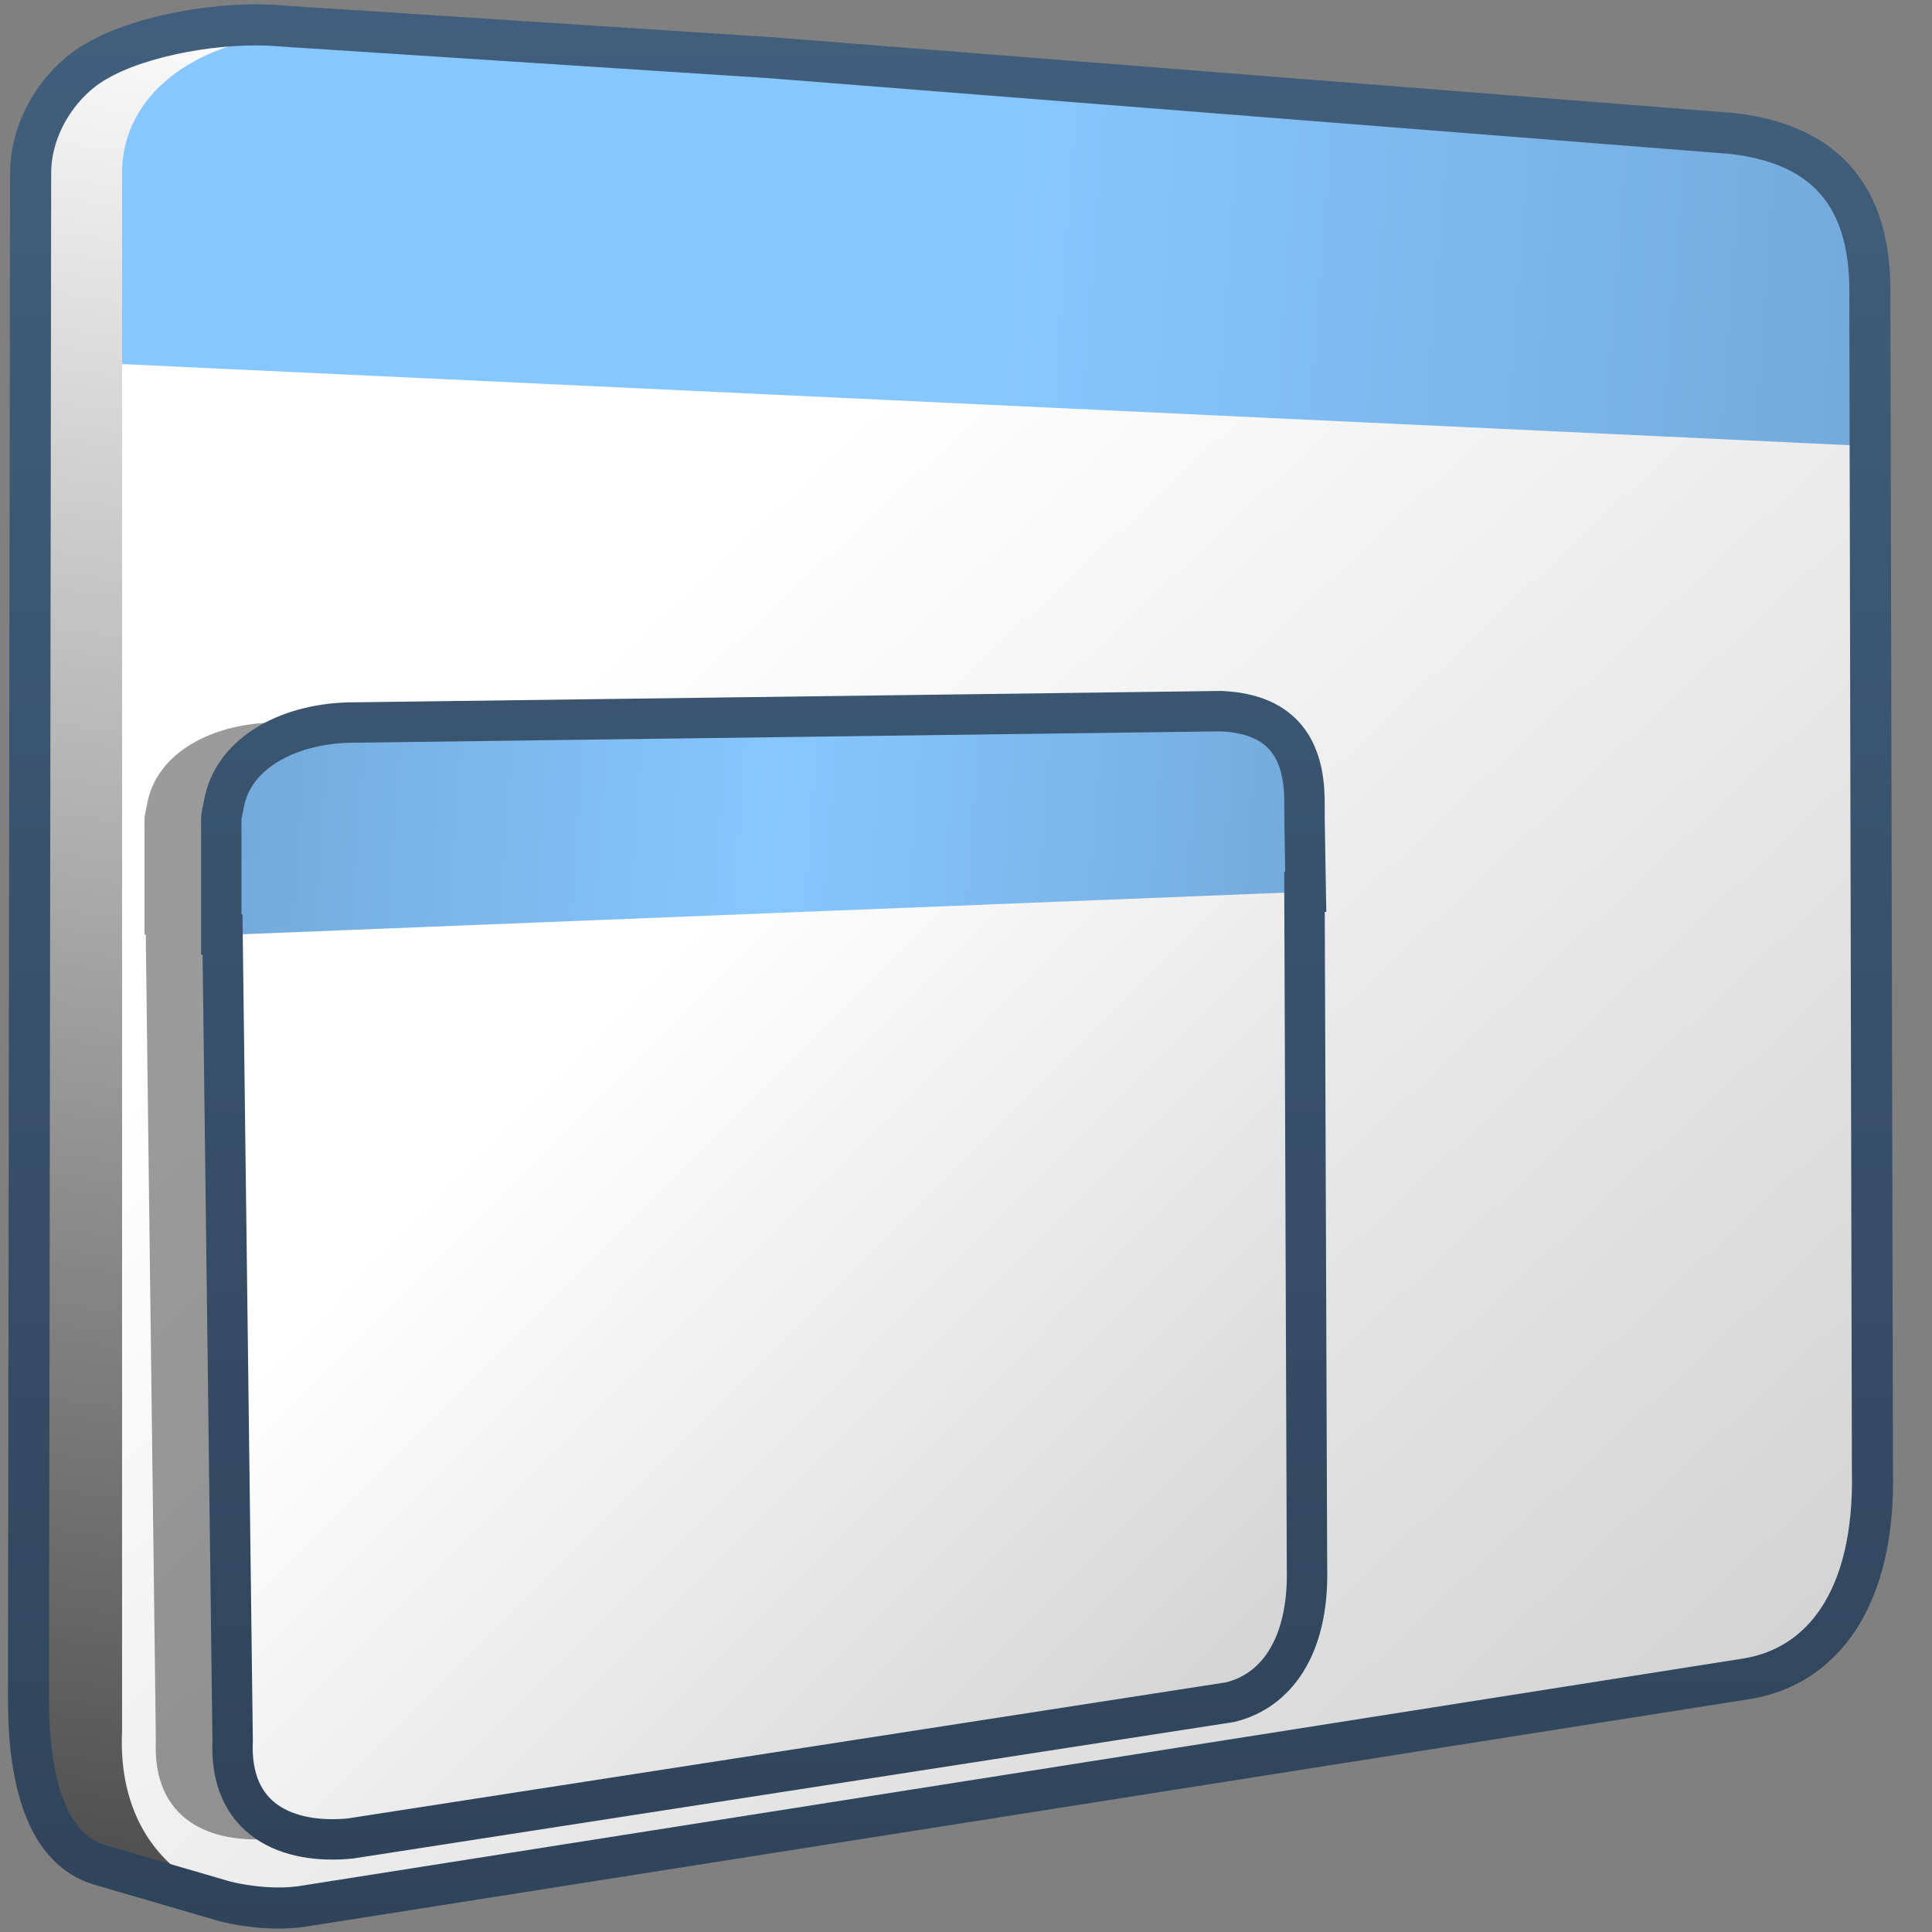 <?xml version="1.0" encoding="UTF-8" standalone="no"?>
<!-- Created with Inkscape (http://www.inkscape.org/) -->

<svg
   xmlns:dc="http://purl.org/dc/elements/1.1/"
   xmlns:cc="http://creativecommons.org/ns#"
   xmlns:rdf="http://www.w3.org/1999/02/22-rdf-syntax-ns#"
   xmlns:svg="http://www.w3.org/2000/svg"
   xmlns="http://www.w3.org/2000/svg"
   xmlns:xlink="http://www.w3.org/1999/xlink"
   xmlns:sodipodi="http://sodipodi.sourceforge.net/DTD/sodipodi-0.dtd"
   xmlns:inkscape="http://www.inkscape.org/namespaces/inkscape"
   width="128"
   height="128"
   id="svg2"
   sodipodi:version="0.32"
   inkscape:version="0.48.3.1 r9886"
   version="1.0"
   sodipodi:docname="gtk-execute.svg"
   inkscape:output_extension="org.inkscape.output.svg.inkscape">
  <rect width="100%" height="100%" fill="#808080" stroke="none"/>
  <defs
     id="defs4">
    <linearGradient
       gradientTransform="matrix(2.677,0,0,2.677,-1301.149,-2513.839)"
       gradientUnits="userSpaceOnUse"
       y2="1005.149"
       x2="481.186"
       y1="938.634"
       x1="490.281"
       id="linearGradient12409"
       xlink:href="#linearGradient5439"
       inkscape:collect="always" />
    <linearGradient
       y2="1116.941"
       x2="652.752"
       y1="953.395"
       x1="499.907"
       gradientTransform="matrix(2.696,0,0,2.696,-1302.507,-2532.333)"
       gradientUnits="userSpaceOnUse"
       id="linearGradient12422"
       xlink:href="#linearGradient5439"
       inkscape:collect="always" />
    <linearGradient
       y2="947.32"
       x2="528.945"
       y1="944.195"
       x1="486.749"
       gradientTransform="matrix(2.696,0,0,2.696,-1302.507,-2532.333)"
       gradientUnits="userSpaceOnUse"
       id="linearGradient12420"
       xlink:href="#linearGradient7210"
       inkscape:collect="always" />
    <linearGradient
       y2="836.748"
       x2="909.695"
       y1="782.927"
       x1="860.8"
       gradientTransform="matrix(2.751,0.191,-0.287,2.741,-2144.608,-2309.205)"
       gradientUnits="userSpaceOnUse"
       id="linearGradient9437"
       xlink:href="#linearGradient5439"
       inkscape:collect="always" />
    <linearGradient
       y2="808.5"
       x2="884.047"
       y1="795.25"
       x1="872.233"
       gradientTransform="matrix(2.608,-0.317,0.332,2.736,-2465.319,-1841.726)"
       gradientUnits="userSpaceOnUse"
       id="linearGradient9441"
       xlink:href="#linearGradient5316"
       inkscape:collect="always" />
    <linearGradient
       gradientUnits="userSpaceOnUse"
       y2="799.484"
       x2="590.369"
       y1="847.292"
       x1="590.369"
       id="linearGradient8848"
       xlink:href="#linearGradient9863"
       inkscape:collect="always"
       gradientTransform="matrix(2.677,0,0,2.677,-1515.271,-2140.013)" />
    <linearGradient
       y2="641.102"
       x2="504.482"
       y1="635.446"
       x1="504.92"
       gradientTransform="matrix(2.677,0,0,2.677,-1298.621,-1689.817)"
       gradientUnits="userSpaceOnUse"
       id="linearGradient13355"
       xlink:href="#linearGradient5362"
       inkscape:collect="always" />
    <linearGradient
       y2="667.208"
       x2="511.427"
       y1="723.67"
       x1="519.313"
       gradientTransform="matrix(2.677,0,0,2.677,-1298.621,-1689.817)"
       gradientUnits="userSpaceOnUse"
       id="linearGradient13352"
       xlink:href="#linearGradient5344"
       inkscape:collect="always" />
    <linearGradient
       y2="410.981"
       x2="927.935"
       y1="459.109"
       x1="927.935"
       gradientTransform="matrix(2.677,0,0,2.677,-2422.761,-1101.149)"
       gradientUnits="userSpaceOnUse"
       id="linearGradient11165"
       xlink:href="#linearGradient9863"
       inkscape:collect="always" />
    <linearGradient
       gradientTransform="translate(-5.928,13.914)"
       gradientUnits="userSpaceOnUse"
       y2="409.322"
       x2="1150.934"
       y1="494.572"
       x1="1058.967"
       id="linearGradient7256"
       xlink:href="#linearGradient5344"
       inkscape:collect="always" />
    <linearGradient
       gradientTransform="matrix(2.001,2.001,-2.001,2.001,-1269.35,-3070.959)"
       gradientUnits="userSpaceOnUse"
       y2="451.182"
       x2="1144.389"
       y1="451.182"
       x1="1117.25"
       id="linearGradient7240"
       xlink:href="#linearGradient5439"
       inkscape:collect="always" />
    <linearGradient
       gradientTransform="matrix(2.001,2.001,-2.001,2.001,-1269.35,-3070.959)"
       gradientUnits="userSpaceOnUse"
       y2="447.037"
       x2="1124.375"
       y1="447.037"
       x1="1118.812"
       id="linearGradient7238"
       xlink:href="#linearGradient5316"
       inkscape:collect="always" />
    <linearGradient
       gradientTransform="matrix(2.001,2.001,-2.001,2.001,-1269.35,-3070.959)"
       gradientUnits="userSpaceOnUse"
       y2="447.018"
       x2="1121.062"
       y1="447.018"
       x1="1118.312"
       id="linearGradient7244"
       xlink:href="#linearGradient5362"
       inkscape:collect="always" />
    <linearGradient
       id="linearGradient2481">
      <stop
         style="stop-color:#87c6ff;stop-opacity:1;"
         offset="0"
         id="stop2483" />
      <stop
         id="stop3944"
         offset="0.5"
         style="stop-color:#75aadb;stop-opacity:1;" />
      <stop
         style="stop-color:#75aadb;stop-opacity:1;"
         offset="1"
         id="stop2485" />
    </linearGradient>
    <linearGradient
       id="linearGradient12578">
      <stop
         id="stop12580"
         offset="0"
         style="stop-color:#e9b551;stop-opacity:1;" />
      <stop
         id="stop12582"
         offset="1"
         style="stop-color:#b48739;stop-opacity:1;" />
    </linearGradient>
    <linearGradient
       id="linearGradient4395">
      <stop
         style="stop-color:#000000;stop-opacity:0.351;"
         offset="0"
         id="stop4397" />
      <stop
         id="stop4399"
         offset="0.455"
         style="stop-color:#000000;stop-opacity:0.291;" />
      <stop
         style="stop-color:#000000;stop-opacity:0"
         offset="1"
         id="stop4401" />
    </linearGradient>
    <linearGradient
       id="linearGradient7210">
      <stop
         style="stop-color:#87c7ff;stop-opacity:1;"
         offset="0"
         id="stop7212" />
      <stop
         style="stop-color:#87c7ff;stop-opacity:1;"
         offset="0.5"
         id="stop8994" />
      <stop
         style="stop-color:#74aadb;stop-opacity:1;"
         offset="1"
         id="stop7214" />
    </linearGradient>
    <linearGradient
       id="linearGradient12594">
      <stop
         id="stop12596"
         offset="0"
         style="stop-color:#e9b551;stop-opacity:1;" />
      <stop
         id="stop12598"
         offset="1"
         style="stop-color:#e9b551;stop-opacity:0;" />
    </linearGradient>
    <linearGradient
       id="linearGradient5316">
      <stop
         style="stop-color:#87c7ff;stop-opacity:1;"
         offset="0"
         id="stop5320" />
      <stop
         style="stop-color:#74aadb;stop-opacity:1;"
         offset="1"
         id="stop5322" />
    </linearGradient>
    <linearGradient
       id="linearGradient9863">
      <stop
         style="stop-color:#2f445a;stop-opacity:1;"
         offset="0"
         id="stop9865" />
      <stop
         style="stop-color:#415f7c;stop-opacity:1"
         offset="1"
         id="stop9867" />
    </linearGradient>
    <linearGradient
       id="linearGradient12336">
      <stop
         id="stop12338"
         offset="0"
         style="stop-color:#ff6e00;stop-opacity:1;" />
      <stop
         id="stop12340"
         offset="1"
         style="stop-color:#eb2600;stop-opacity:1;" />
    </linearGradient>
    <linearGradient
       id="linearGradient5362">
      <stop
         style="stop-color:#ffffff;stop-opacity:1;"
         offset="0"
         id="stop5364" />
      <stop
         style="stop-color:#ffffff;stop-opacity:0;"
         offset="1"
         id="stop5366" />
    </linearGradient>
    <linearGradient
       id="linearGradient5439">
      <stop
         style="stop-color:#ffffff;stop-opacity:1;"
         offset="0"
         id="stop5441" />
      <stop
         style="stop-color:#000000;stop-opacity:1;"
         offset="1"
         id="stop5443" />
    </linearGradient>
    <linearGradient
       inkscape:collect="always"
       xlink:href="#linearGradient5439"
       id="linearGradient13309"
       gradientUnits="userSpaceOnUse"
       x1="499.907"
       y1="953.395"
       x2="652.752"
       y2="1116.941"
       gradientTransform="matrix(2.677,0,0,2.677,-1298.677,-2514.903)" />
    <linearGradient
       inkscape:collect="always"
       id="linearGradient5398">
      <stop
         style="stop-color:#87c6ff;stop-opacity:1;"
         offset="0"
         id="stop5400" />
      <stop
         style="stop-color:#87c6ff;stop-opacity:0"
         offset="1"
         id="stop5402" />
    </linearGradient>
    <linearGradient
       inkscape:collect="always"
       xlink:href="#linearGradient5398"
       id="linearGradient13322"
       gradientUnits="userSpaceOnUse"
       x1="500.878"
       y1="948.12"
       x2="500.878"
       y2="953.175"
       gradientTransform="matrix(2.677,0,0,2.677,-1298.677,-2514.903)" />
    <linearGradient
       id="linearGradient5344">
      <stop
         style="stop-color:#000000;stop-opacity:1;"
         offset="0"
         id="stop5346" />
      <stop
         style="stop-color:#000000;stop-opacity:0;"
         offset="1"
         id="stop5348" />
    </linearGradient>
    <linearGradient
       inkscape:collect="always"
       xlink:href="#linearGradient5344"
       id="linearGradient13314"
       gradientUnits="userSpaceOnUse"
       x1="544.89"
       y1="919.058"
       x2="506.015"
       y2="969.808"
       gradientTransform="translate(-485.21,-859.439)" />
    <linearGradient
       id="linearGradient8702">
      <stop
         id="stop8704"
         offset="0"
         style="stop-color:#87c7ff;stop-opacity:1;" />
      <stop
         id="stop8706"
         offset="1"
         style="stop-color:#74aadb;stop-opacity:1;" />
    </linearGradient>
    <linearGradient
       inkscape:collect="always"
       xlink:href="#linearGradient8702"
       id="linearGradient13316"
       gradientUnits="userSpaceOnUse"
       gradientTransform="matrix(2.677,0,0,2.677,-1779.542,-994.637)"
       x1="700.131"
       y1="378.87"
       x2="707.805"
       y2="395.749" />
    <inkscape:perspective
       sodipodi:type="inkscape:persp3d"
       inkscape:vp_x="0 : 526.18109 : 1"
       inkscape:vp_y="0 : 1000 : 0"
       inkscape:vp_z="744.09448 : 526.18109 : 1"
       inkscape:persp3d-origin="372.04724 : 350.78739 : 1"
       id="perspective10" />
    <linearGradient
       inkscape:collect="always"
       xlink:href="#linearGradient9863-6"
       id="linearGradient10580"
       x1="207.439"
       y1="335.664"
       x2="207.439"
       y2="291.183"
       gradientUnits="userSpaceOnUse"
       gradientTransform="matrix(2.677,0,0,2.677,-495.719,-775.167)" />
    <linearGradient
       id="linearGradient9863-6">
      <stop
         style="stop-color:#2f445a;stop-opacity:1;"
         offset="0"
         id="stop9865-4" />
      <stop
         style="stop-color:#415f7c;stop-opacity:1"
         offset="1"
         id="stop9867-9" />
    </linearGradient>
    <linearGradient
       inkscape:collect="always"
       xlink:href="#linearGradient7210-6"
       id="linearGradient13587"
       gradientUnits="userSpaceOnUse"
       gradientTransform="matrix(1.687,-0.116,0,1.689,-805.493,-1482.574)"
       x1="486.749"
       y1="944.195"
       x2="528.945"
       y2="947.32" />
    <linearGradient
       id="linearGradient7210-6">
      <stop
         id="stop7212-7"
         offset="0"
         style="stop-color:#74aadb;stop-opacity:1;" />
      <stop
         id="stop8994-8"
         offset="0.5"
         style="stop-color:#87c7ff;stop-opacity:1;" />
      <stop
         id="stop7214-9"
         offset="1"
         style="stop-color:#74aadb;stop-opacity:1;" />
    </linearGradient>
    <linearGradient
       inkscape:collect="always"
       xlink:href="#linearGradient5439-2"
       id="linearGradient13585"
       gradientUnits="userSpaceOnUse"
       gradientTransform="matrix(1.687,-0.116,0,1.689,-805.493,-1482.574)"
       x1="499.907"
       y1="953.395"
       x2="652.752"
       y2="1116.941" />
    <linearGradient
       id="linearGradient5439-2">
      <stop
         style="stop-color:#ffffff;stop-opacity:1;"
         offset="0"
         id="stop5441-6" />
      <stop
         style="stop-color:#000000;stop-opacity:1;"
         offset="1"
         id="stop5443-6" />
    </linearGradient>
    <linearGradient
       y2="1116.941"
       x2="652.752"
       y1="953.395"
       x1="499.907"
       gradientTransform="matrix(1.687,-0.116,0,1.689,-805.493,-1482.574)"
       gradientUnits="userSpaceOnUse"
       id="linearGradient3132"
       xlink:href="#linearGradient5439-2"
       inkscape:collect="always" />
    <linearGradient
       inkscape:collect="always"
       xlink:href="#linearGradient9863-6"
       id="linearGradient3089"
       gradientUnits="userSpaceOnUse"
       gradientTransform="matrix(2.677,0,0,2.677,-498.117,-775.167)"
       x1="207.439"
       y1="335.664"
       x2="207.439"
       y2="291.183" />
  </defs>
  <sodipodi:namedview
     id="base"
     pagecolor="#ffffff"
     bordercolor="#666666"
     borderopacity="1.0"
     inkscape:pageopacity="0.0"
     inkscape:pageshadow="2"
     inkscape:zoom="1.7692308"
     inkscape:cx="24.849019"
     inkscape:cy="37.101352"
     inkscape:document-units="px"
     inkscape:current-layer="layer1"
     showgrid="false"
     inkscape:showpageshadow="false"
     inkscape:window-width="1366"
     inkscape:window-height="717"
     inkscape:window-x="0"
     inkscape:window-y="0"
     showguides="true"
     inkscape:guide-bbox="true"
     inkscape:window-maximized="1" />
  <g
     inkscape:label="Capa 1"
     inkscape:groupmode="layer"
     id="layer1">
    <path
       sodipodi:nodetypes="cccscccccssssccc"
       id="path12400"
       d="M 6.941,4.873 C 4.636,6.145 3.071,9.194 3.071,12.377 L 3.071,112.834 C 3.096,118.033 4.228,122.485 7.719,123.495 C 9.773,124.09 13.061,125.155 15.449,125.799 L 109.881,110.409 C 114.668,109.594 118.189,105.29 117.994,96.859 L 117.826,29.528 L 117.826,20.411 C 117.827,20.355 117.826,20.299 117.826,20.243 C 117.836,19.654 117.787,19.058 117.743,18.487 C 117.738,18.429 117.749,18.377 117.743,18.32 C 117.696,17.781 117.598,17.243 117.492,16.73 C 116.742,13.1 114.431,10.257 108.877,9.621 L 19.513,2.226 C 15.563,2.422 9.771,3.225 6.941,4.873 z"
       style="fill:url(#linearGradient12409);fill-rule:evenodd;stroke:none;stroke-width:0.5;stroke-linecap:butt;stroke-linejoin:miter;stroke-miterlimit:4;stroke-dasharray:none;stroke-opacity:1;display:inline" />
    <path
       sodipodi:nodetypes="ccccccccc"
       id="path12384"
       d="M 114.915,110.445 L 20.521,125.929 C 14.14,127.055 7.689,123.154 8.088,114.682 L 8.088,11.988 C 7.906,5.287 15.367,1.257 22.246,2.574 L 113.907,9.797 C 121.15,10.626 122.924,15.248 122.837,20.413 L 123.003,96.843 C 123.198,105.274 119.702,109.63 114.915,110.445 z"
       style="fill:url(#linearGradient12422);fill-rule:evenodd;stroke:none;stroke-width:0.5;stroke-linecap:butt;stroke-linejoin:miter;stroke-miterlimit:4;stroke-dasharray:none;stroke-opacity:1;display:inline" />
    <path
       style="fill:url(#linearGradient12420);fill-rule:evenodd;stroke:none;stroke-width:0.5;stroke-linecap:butt;stroke-linejoin:miter;stroke-miterlimit:4;stroke-dasharray:none;stroke-opacity:1;display:inline"
       d="M 8.088,24.12 L 8.088,11.751 C 7.906,5.051 15.367,1.611 22.246,2.337 L 113.907,9.62 C 121.15,10.449 122.924,15.07 122.837,20.235 L 122.857,29.511 L 8.088,24.12 z"
       id="path9417"
       sodipodi:nodetypes="ccccccc" />
    <path
       sodipodi:nodetypes="ccccccccccccc"
       id="path12411"
       d="M 18.843,1.735 C 14.724,1.335 9.322,2.346 6.443,4.023 C 4.098,5.316 2.029,8.244 2.029,11.482 L 1.888,112.759 C 1.914,118.047 3.101,122.538 6.653,123.566 L 14.937,125.982 C 16.512,126.368 18.569,126.565 20.257,126.267 L 115.799,111.211 C 120.669,110.382 124.252,106.004 124.053,97.426 L 123.883,19.651 C 123.972,14.396 122.147,9.687 114.778,8.844 L 51.043,3.823 L 18.843,1.735 z"
       style="fill:none;fill-rule:evenodd;stroke:url(#linearGradient8848);stroke-width:2.723;stroke-linecap:butt;stroke-linejoin:miter;stroke-miterlimit:4;stroke-dasharray:none;stroke-opacity:1;display:inline" />
    <path
       inkscape:export-ydpi="57.964222"
       inkscape:export-xdpi="57.964222"
       inkscape:export-filename="/home/dafeba/DCV/tallerD/bocetos/08-09-22-hastaahora.png"
       style="fill:#000000;stroke:none;stroke-width:2.677;stroke-linecap:butt;stroke-linejoin:miter;stroke-miterlimit:4;stroke-opacity:1;stroke-dasharray:none;display:inline;fill-opacity:0.394"
       d="m 75.817,47.115 -57.378,0.753 c -4.218,-0.024 -8.1,1.935 -8.699,5.437 -0.06,0.349 -0.178,0.707 -0.167,1.087 -0.007,0.14 -0.004,0.275 0,0.418 l 0,7.11 0.084,0 0.669,53.363 c -0.25,5.325 3.65,6.919 7.779,6.524 l 58.298,-9.033 c 2.996,-0.717 5.224,-3.593 5.102,-8.866 l -0.167,-44.832 0.084,0 -0.084,-5.019 c 0.004,-0.231 0.009,-0.443 0,-0.669 0.003,-0.174 0.004,-0.331 0,-0.502 -0.073,-3.017 -1.23,-5.575 -5.52,-5.771 z"
       id="path3091"
       inkscape:connector-curvature="0" />
    <path
       inkscape:connector-curvature="0"
       sodipodi:nodetypes="ccccccccc"
       id="path13575"
       d="m 81.5,112.796 -58.304,8.995 c -4.128,0.395 -8.03,-1.185 -7.78,-6.509 L 14.651,54.77 c -0.114,-4.19 4.555,-7.036 8.859,-6.508 l 57.36,-0.482 c 4.533,0.207 5.643,3.025 5.589,6.265 l 0.104,49.88 c 0.122,5.273 -2.066,8.153 -5.061,8.87 z"
       style="fill:url(#linearGradient3132);fill-rule:evenodd;stroke:none;display:inline"
       inkscape:export-filename="/home/dafeba/DCV/tallerD/bocetos/08-09-22-hastaahora.png"
       inkscape:export-xdpi="57.964222"
       inkscape:export-ydpi="57.964222" />
    <path
       inkscape:connector-curvature="0"
       style="fill:url(#linearGradient13587);fill-rule:evenodd;stroke:none;display:inline"
       d="m 14.651,61.952 0,-7.6 c -0.114,-4.19 4.22,-6.535 8.859,-6.508 l 57.36,-0.722 c 4.533,0.207 5.643,3.025 5.589,6.265 l 0.012,5.699 -71.82,2.866 z"
       id="path13577"
       sodipodi:nodetypes="ccccccc"
       inkscape:export-filename="/home/dafeba/DCV/tallerD/bocetos/08-09-22-hastaahora.png"
       inkscape:export-xdpi="57.964222"
       inkscape:export-ydpi="57.964222" />
    <path
       inkscape:connector-curvature="0"
       id="path13579"
       d="m 80.904,47.115 -57.378,0.753 c -4.218,-0.024 -8.1,1.935 -8.699,5.437 -0.06,0.349 -0.178,0.707 -0.167,1.087 -0.007,0.14 -0.004,0.275 0,0.418 l 0,7.11 0.084,0 0.669,53.363 c -0.25,5.325 3.65,6.919 7.779,6.524 l 58.298,-9.033 c 2.996,-0.717 5.224,-3.593 5.102,-8.866 l -0.167,-44.832 0.084,0 -0.084,-5.019 c 0.004,-0.231 0.009,-0.443 0,-0.669 0.003,-0.174 0.004,-0.331 0,-0.502 -0.073,-3.017 -1.23,-5.575 -5.52,-5.771 z"
       style="fill:none;stroke:url(#linearGradient10580);stroke-width:2.677;stroke-linecap:butt;stroke-linejoin:miter;stroke-miterlimit:4;stroke-opacity:1;stroke-dasharray:none;display:inline"
       inkscape:export-filename="/home/dafeba/DCV/tallerD/bocetos/08-09-22-hastaahora.png"
       inkscape:export-xdpi="57.964222"
       inkscape:export-ydpi="57.964222" />
  </g>
</svg>
